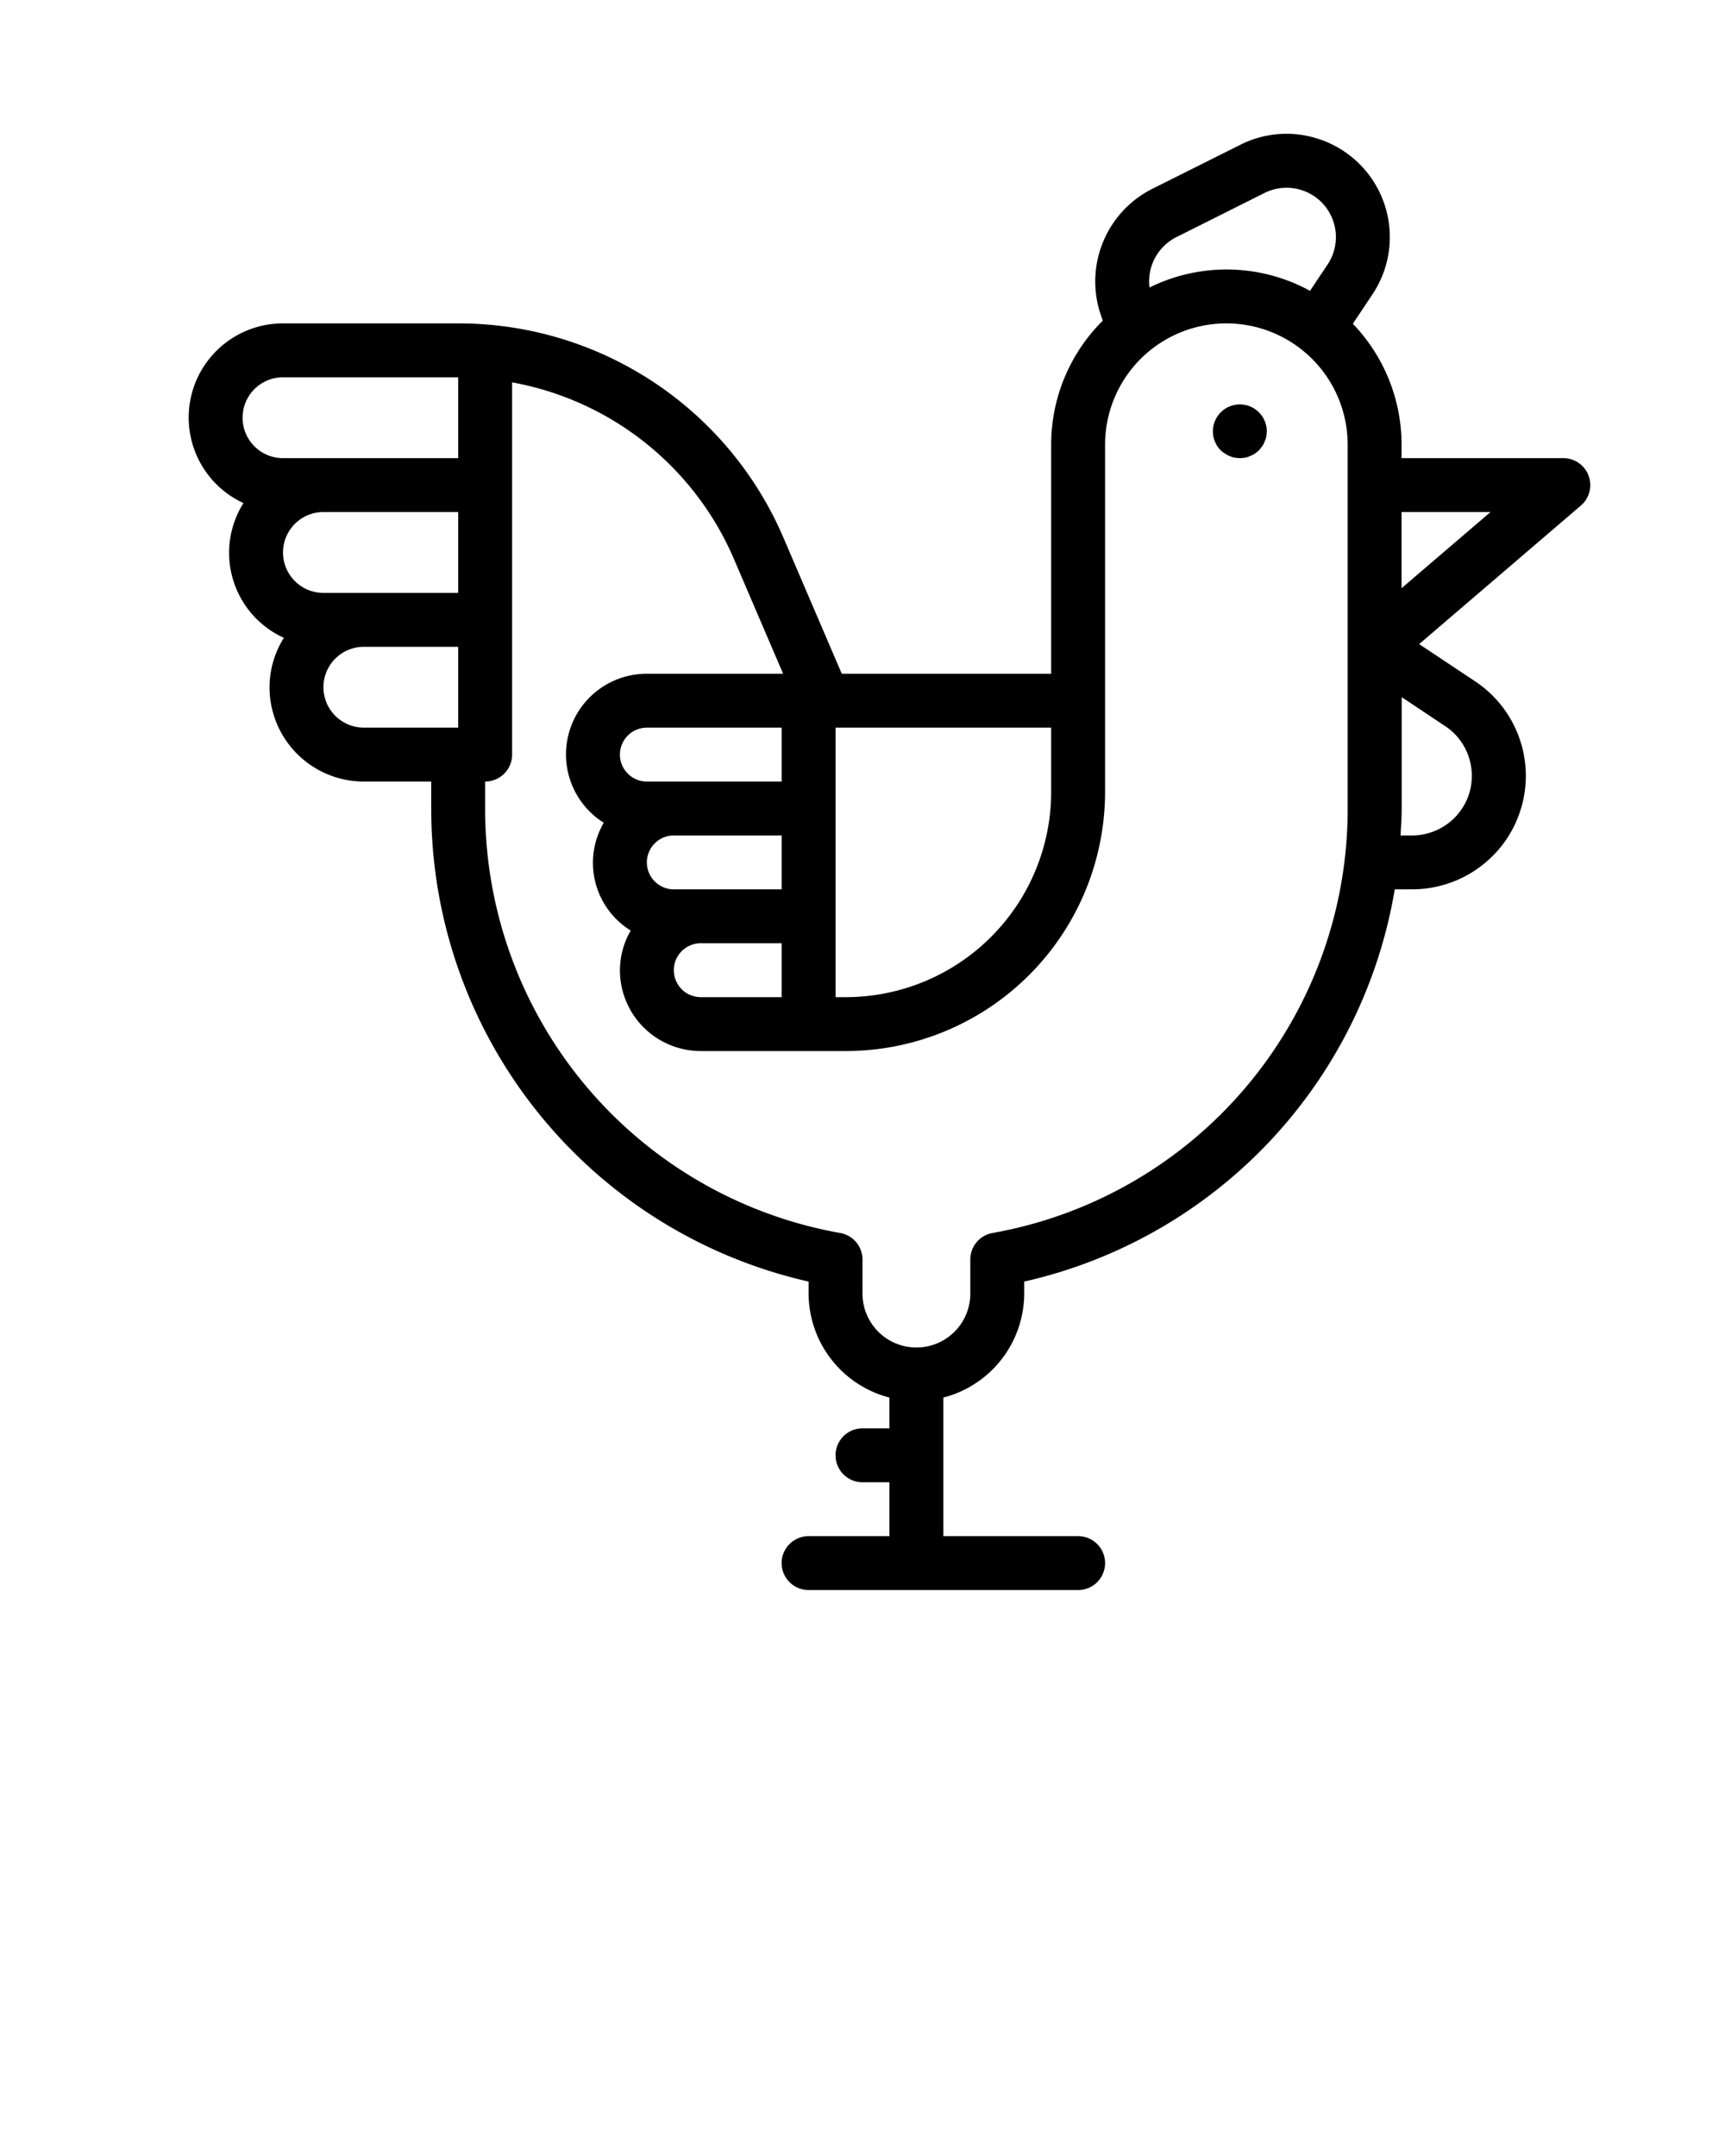 <svg xmlns="http://www.w3.org/2000/svg" viewBox="0 0 64 80" x="0px" y="0px"><title>chicken-bird-farm-animals-food</title><g><path d="M9.032,18.667a3.465,3.465,0,0,0,1.5,5A3.468,3.468,0,0,0,10,25.5,3.5,3.5,0,0,0,13.5,29H16v1A17.969,17.969,0,0,0,30,47.554V48a4,4,0,0,0,3,3.858V53H32a1,1,0,0,0,0,2h1v2H30a1,1,0,0,0,0,2H40a1,1,0,0,0,0-2H35V51.858A4,4,0,0,0,38,48v-.446A17.959,17.959,0,0,0,51.747,33H52.4a4.23,4.23,0,0,0,3.368-1.685,4.21,4.21,0,0,0-1.033-6.03L52.653,23.9l6-5.141A1,1,0,0,0,58,17H52v-.5a6.472,6.472,0,0,0-1.808-4.486l.729-1.093a3.829,3.829,0,0,0-1.976-5.757,3.8,3.8,0,0,0-2.924.207L42.748,7.008a3.849,3.849,0,0,0-1.92,4.637l.085.255A6.478,6.478,0,0,0,39,16.5V25H31.231L29.07,19.959A13.115,13.115,0,0,0,17,12H10.5a3.494,3.494,0,0,0-1.468,6.667ZM12,19h5v3H12a1.5,1.5,0,0,1,0-3Zm0,6.5A1.5,1.5,0,0,1,13.5,24H17v3H13.5A1.5,1.5,0,0,1,12,25.5Zm42.574,2.916a2.192,2.192,0,0,1-.41,1.7A2.225,2.225,0,0,1,52.4,31h-.438c.018-.332.043-.663.043-1V25.868l1.621,1.081A2.194,2.194,0,0,1,54.574,28.416ZM55.3,19,52,21.826V19ZM43.643,8.8,46.916,7.16a1.83,1.83,0,0,1,2.455.819,1.834,1.834,0,0,1-.114,1.833l-.653.979a6.455,6.455,0,0,0-5.956-.123A1.838,1.838,0,0,1,43.643,8.8ZM24,29a1,1,0,0,1,0-2h5v2H24Zm1,4a1,1,0,0,1,0-2h4v2H25Zm1,2h3v2H26a1,1,0,0,1,0-2Zm5-1V27h8v2.386A7.623,7.623,0,0,1,31.386,37H31ZM27.232,20.747,29.055,25H24a2.994,2.994,0,0,0-1.6,5.529,2.955,2.955,0,0,0,1,4A2.967,2.967,0,0,0,23,36a3,3,0,0,0,3,3h5.386A9.625,9.625,0,0,0,41,29.386V16.5a4.5,4.5,0,0,1,9,0V30A15.97,15.97,0,0,1,36.825,45.751a1,1,0,0,0-.825.985V48a2,2,0,0,1-4,0V46.736a1,1,0,0,0-.825-.984A15.971,15.971,0,0,1,18,30V29a1,1,0,0,0,1-1V14.188A11.109,11.109,0,0,1,27.232,20.747ZM10.5,14H17v3H10.5a1.5,1.5,0,0,1,0-3Z"/><path d="M45.45,16.83a.556.556,0,0,0,.17.09.636.636,0,0,0,.18.06A1.355,1.355,0,0,0,46,17a1.5,1.5,0,0,0,.2-.02.636.636,0,0,0,.18-.06.757.757,0,0,0,.18-.09,1.576,1.576,0,0,0,.15-.12l.12-.15a.757.757,0,0,0,.09-.18.636.636,0,0,0,.06-.18A1.355,1.355,0,0,0,47,16a1,1,0,1,0-1.71.71A.955.955,0,0,0,45.45,16.83Z"/></g></svg>